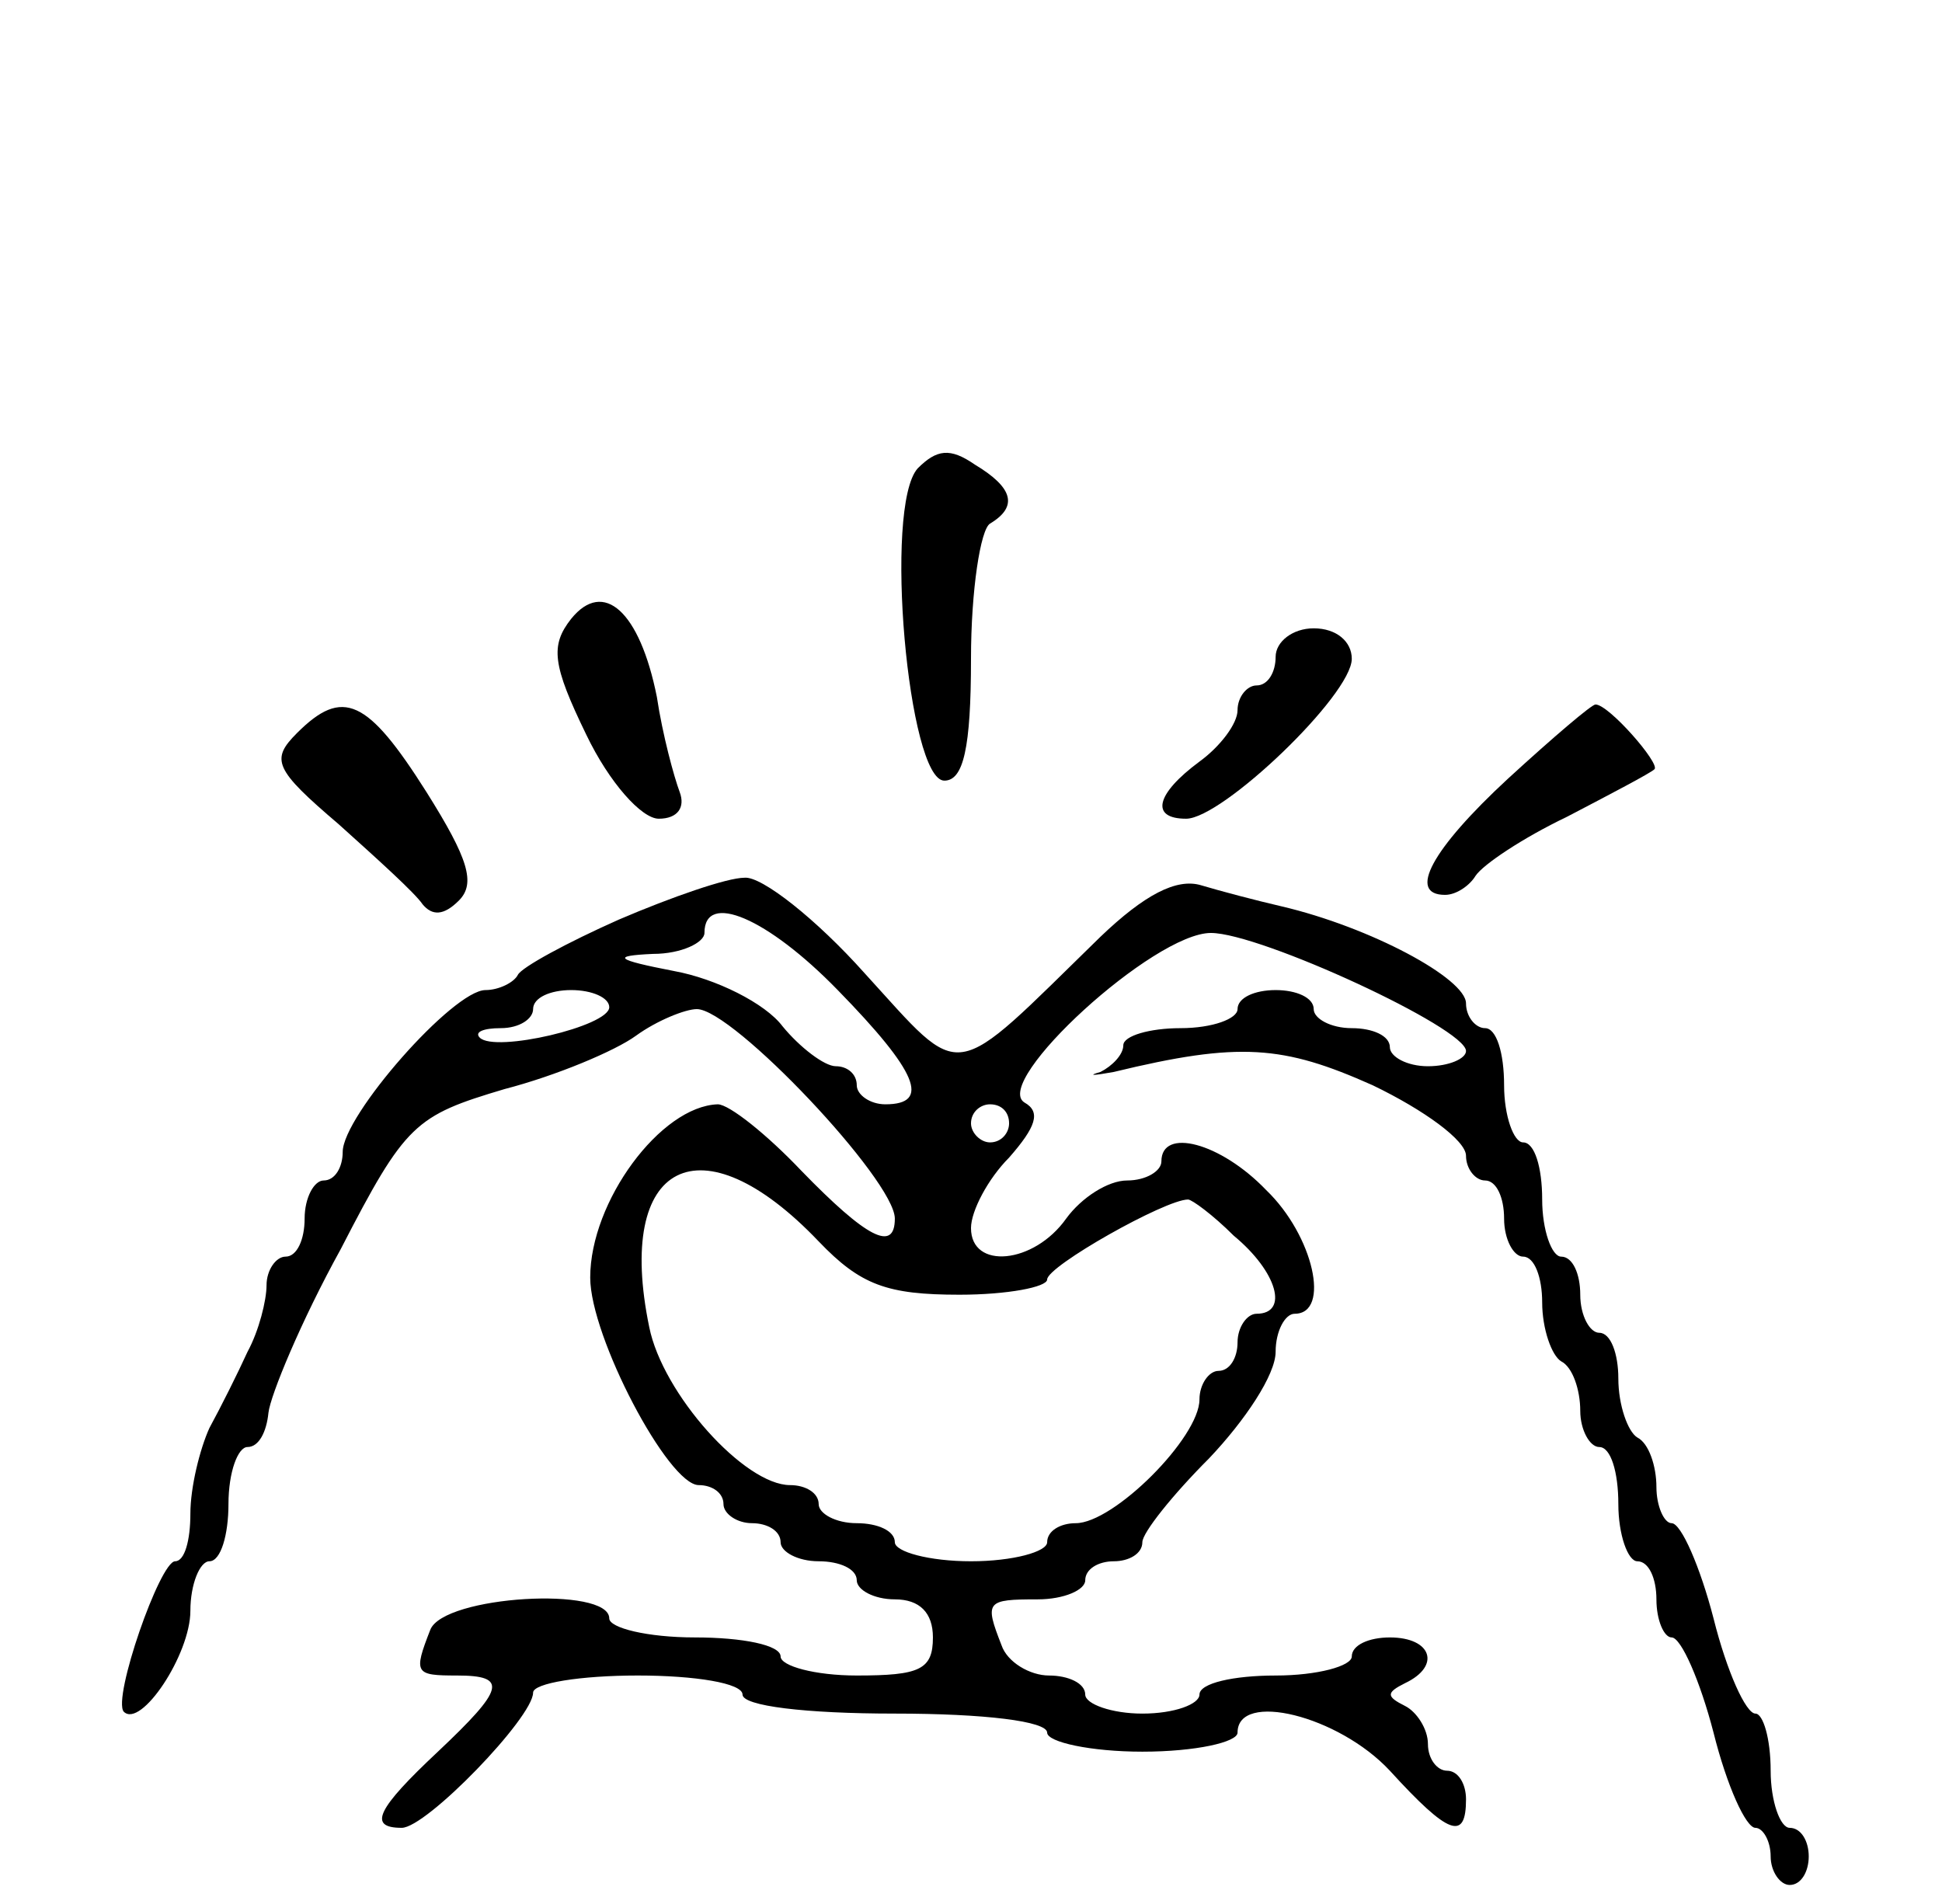 <?xml version="1.0" standalone="no"?>
<!DOCTYPE svg PUBLIC "-//W3C//DTD SVG 20010904//EN"
 "http://www.w3.org/TR/2001/REC-SVG-20010904/DTD/svg10.dtd">
<svg version="1.0" xmlns="http://www.w3.org/2000/svg"
 width="102pt" height="100pt" viewBox="0 0 102 100"
 preserveAspectRatio="xMidYMid meet">

<g transform="translate(0,100) scale(0.1,-0.1)"
fill="#000000" stroke="none">
<path d="M482 754 c-18 -20 -5 -164 14 -164 10 0 14 17 14 64 0 36 5 68 10 71
15 9 12 19 -8 31 -13 9 -20 8 -30 -2z"/>
<path d="M300 675 c-11 -14 -10 -24 8 -61 12 -25 29 -44 38 -44 10 0 14 6 11
14 -3 8 -9 30 -12 50 -9 45 -28 62 -45 41z"/>
<path d="M670 655 c0 -8 -4 -15 -10 -15 -5 0 -10 -6 -10 -13 0 -7 -9 -19 -20
-27 -23 -17 -26 -30 -7 -30 19 0 87 65 87 84 0 9 -8 16 -20 16 -11 0 -20 -7
-20 -15z"/>
<path d="M156 615 c-14 -14 -12 -19 22 -48 20 -18 40 -36 44 -42 5 -6 11 -6
19 2 9 9 5 22 -17 57 -31 49 -44 55 -68 31z"/>
<path d="M792 591 c-40 -37 -53 -61 -33 -61 6 0 13 5 16 10 4 6 25 20 48 31
23 12 44 23 46 25 3 3 -24 34 -31 34 -2 0 -22 -17 -46 -39z"/>
<path d="M325 517 c-27 -12 -51 -25 -53 -29 -2 -4 -10 -8 -17 -8 -17 0 -75
-66 -75 -85 0 -8 -4 -15 -10 -15 -5 0 -10 -9 -10 -20 0 -11 -4 -20 -10 -20 -5
0 -10 -7 -10 -15 0 -8 -4 -24 -10 -35 -5 -11 -14 -29 -20 -40 -5 -11 -10 -31
-10 -45 0 -14 -3 -25 -8 -25 -8 0 -33 -72 -27 -79 9 -9 35 30 35 53 0 14 5 26
10 26 6 0 10 14 10 30 0 17 5 30 10 30 6 0 10 8 11 18 1 9 17 48 38 86 34 66
39 70 86 84 27 7 58 20 69 28 11 8 26 14 32 14 19 0 104 -90 104 -110 0 -18
-15 -10 -49 25 -18 19 -38 35 -44 35 -30 -1 -67 -51 -67 -91 0 -31 41 -109 57
-109 7 0 13 -4 13 -10 0 -5 7 -10 15 -10 8 0 15 -4 15 -10 0 -5 9 -10 20 -10
11 0 20 -4 20 -10 0 -5 9 -10 20 -10 13 0 20 -7 20 -20 0 -17 -7 -20 -40 -20
-22 0 -40 5 -40 10 0 6 -20 10 -45 10 -25 0 -45 5 -45 10 0 17 -87 12 -94 -6
-9 -23 -8 -24 14 -24 27 0 25 -7 -10 -40 -32 -30 -37 -40 -19 -40 13 0 69 58
69 71 0 5 25 9 55 9 30 0 55 -4 55 -10 0 -6 33 -10 80 -10 47 0 80 -4 80 -10
0 -5 23 -10 50 -10 28 0 50 5 50 10 0 22 53 9 80 -20 31 -34 40 -37 40 -15 0
8 -4 15 -10 15 -5 0 -10 6 -10 14 0 8 -6 17 -12 20 -10 5 -10 7 0 12 19 9 14
24 -8 24 -11 0 -20 -4 -20 -10 0 -5 -18 -10 -40 -10 -22 0 -40 -4 -40 -10 0
-5 -13 -10 -30 -10 -16 0 -30 5 -30 10 0 6 -9 10 -19 10 -10 0 -22 7 -25 16
-9 23 -8 24 19 24 14 0 25 5 25 10 0 6 7 10 15 10 8 0 15 4 15 10 0 5 16 25
35 44 19 20 35 44 35 56 0 11 5 20 10 20 19 0 10 41 -15 65 -24 25 -55 33 -55
15 0 -5 -8 -10 -18 -10 -10 0 -24 -9 -32 -20 -17 -24 -50 -27 -50 -5 0 9 9 26
20 37 14 16 17 24 8 29 -17 11 68 89 98 89 26 0 134 -50 134 -62 0 -4 -9 -8
-20 -8 -11 0 -20 5 -20 10 0 6 -9 10 -20 10 -11 0 -20 5 -20 10 0 6 -9 10 -20
10 -11 0 -20 -4 -20 -10 0 -5 -13 -10 -30 -10 -16 0 -30 -4 -30 -9 0 -5 -6
-11 -12 -14 -7 -2 -4 -2 7 0 66 16 89 14 136 -7 27 -13 49 -29 49 -37 0 -7 5
-13 10 -13 6 0 10 -9 10 -20 0 -11 5 -20 10 -20 6 0 10 -11 10 -24 0 -14 5
-28 10 -31 6 -3 10 -15 10 -26 0 -10 5 -19 10 -19 6 0 10 -13 10 -30 0 -16 5
-30 10 -30 6 0 10 -9 10 -20 0 -11 4 -20 8 -20 5 0 15 -23 22 -50 7 -28 17
-50 22 -50 4 0 8 -7 8 -15 0 -8 5 -15 10 -15 6 0 10 7 10 15 0 8 -4 15 -10 15
-5 0 -10 14 -10 30 0 17 -4 30 -8 30 -5 0 -15 22 -22 50 -7 27 -17 50 -22 50
-4 0 -8 9 -8 19 0 11 -4 23 -10 26 -5 3 -10 17 -10 31 0 13 -4 24 -10 24 -5 0
-10 9 -10 20 0 11 -4 20 -10 20 -5 0 -10 14 -10 30 0 17 -4 30 -10 30 -5 0
-10 14 -10 30 0 17 -4 30 -10 30 -5 0 -10 6 -10 13 0 13 -50 40 -97 51 -13 3
-32 8 -42 11 -13 4 -30 -5 -53 -27 -80 -78 -71 -77 -124 -19 -25 28 -54 51
-63 50 -9 0 -38 -10 -66 -22z m115 -37 c42 -43 49 -60 25 -60 -8 0 -15 5 -15
10 0 6 -5 10 -11 10 -6 0 -19 10 -28 21 -9 12 -35 25 -57 29 -31 6 -33 8 -11
9 15 0 27 6 27 11 0 22 33 8 70 -30z m-120 -9 c0 -10 -60 -24 -68 -16 -3 3 2
5 11 5 10 0 17 5 17 10 0 6 9 10 20 10 11 0 20 -4 20 -9z m210 -61 c0 -5 -4
-10 -10 -10 -5 0 -10 5 -10 10 0 6 5 10 10 10 6 0 10 -4 10 -10z m-100 -62
c22 -23 36 -28 74 -28 25 0 46 4 46 8 0 7 62 42 74 42 2 0 13 -8 24 -19 23
-19 29 -41 12 -41 -5 0 -10 -7 -10 -15 0 -8 -4 -15 -10 -15 -5 0 -10 -7 -10
-15 0 -20 -45 -65 -65 -65 -8 0 -15 -4 -15 -10 0 -5 -18 -10 -40 -10 -22 0
-40 5 -40 10 0 6 -9 10 -20 10 -11 0 -20 5 -20 10 0 6 -7 10 -15 10 -24 0 -67
48 -74 83 -18 87 27 110 89 45z"/>
</g>
</svg>
